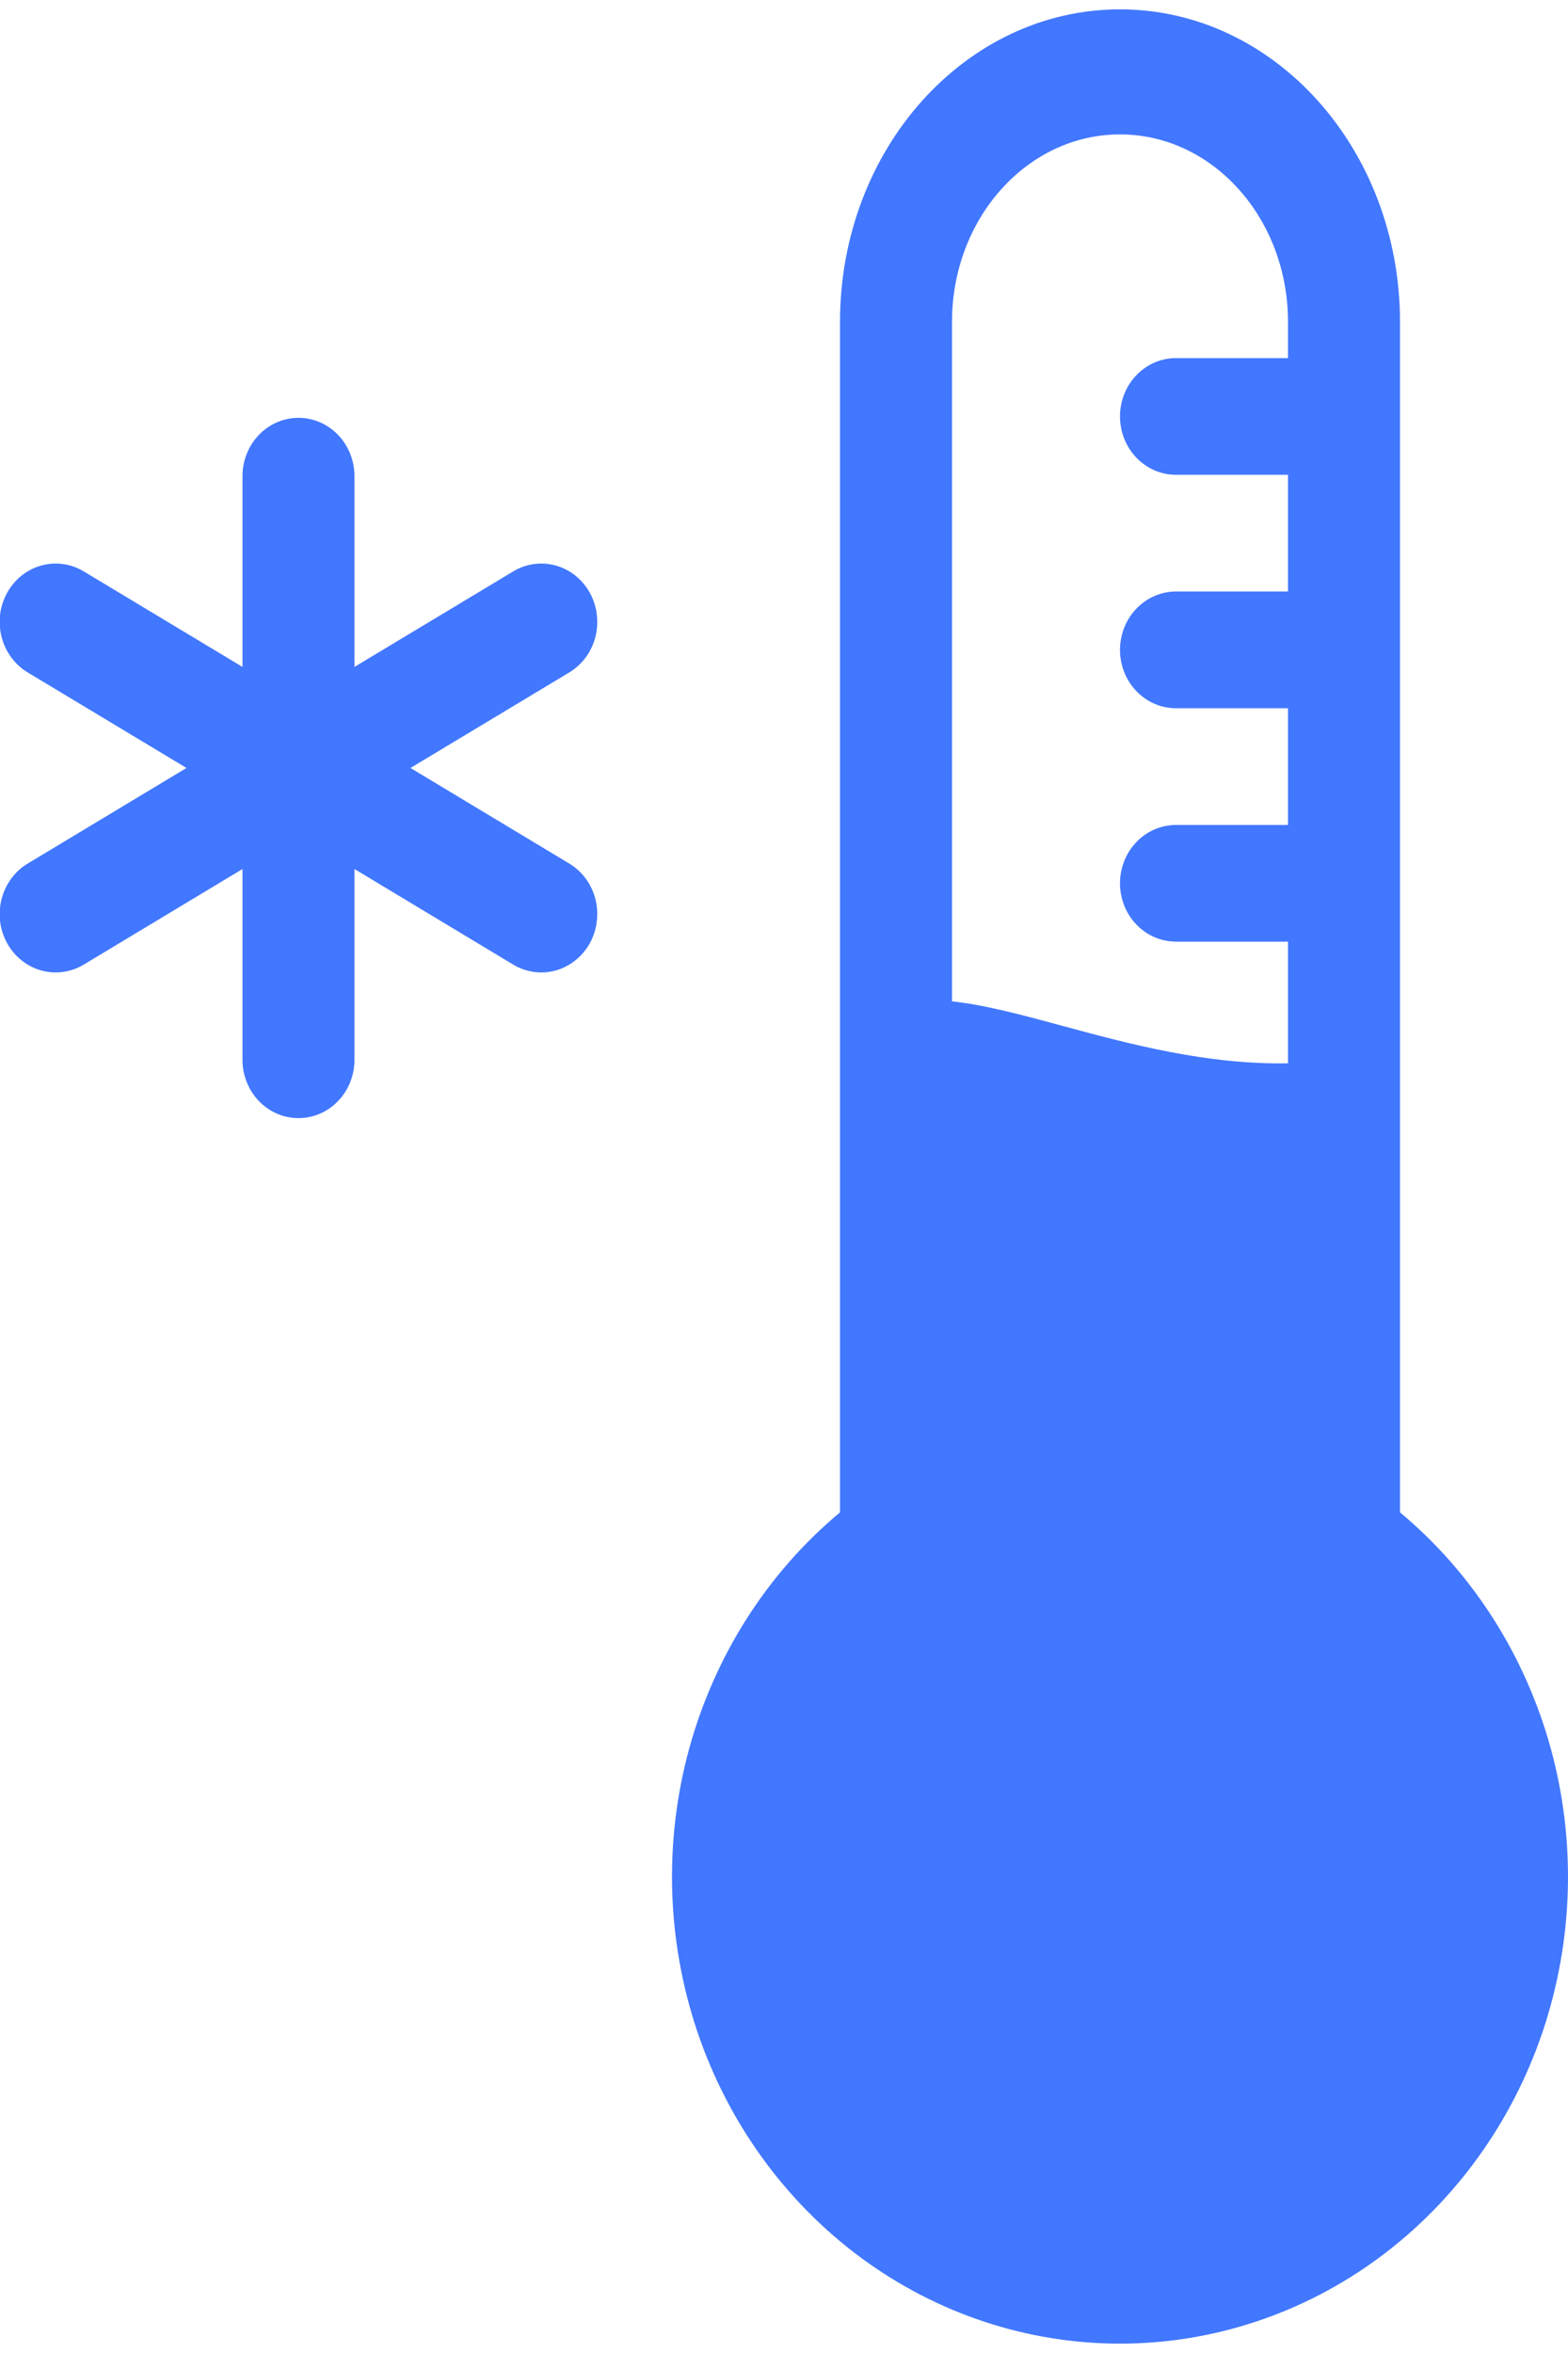 <svg width="28" height="42" viewBox="0 0 28 42" fill="none" xmlns="http://www.w3.org/2000/svg">
<path fill-rule="evenodd" clip-rule="evenodd" d="M20 0.167C17.239 0.167 15 2.665 15 5.747V26.995C13.706 28.074 12.766 29.545 12.309 31.205C11.853 32.864 11.903 34.631 12.451 36.26C13 37.889 14.022 39.3 15.374 40.299C16.726 41.297 18.343 41.833 20 41.833C21.657 41.833 23.274 41.297 24.626 40.299C25.978 39.3 27 37.889 27.549 36.26C28.097 34.631 28.147 32.864 27.691 31.205C27.234 29.545 26.294 28.074 25 26.995V5.747C25 2.665 22.761 0.167 20 0.167ZM23 18.98C21.543 19.005 20.178 18.637 18.982 18.314C18.252 18.116 17.586 17.936 17 17.874V5.747C17 3.898 18.343 2.399 20 2.399C21.657 2.399 23 3.898 23 5.747V6.392H21C20.735 6.392 20.48 6.501 20.293 6.697C20.105 6.892 20 7.157 20 7.433C20 7.71 20.105 7.975 20.293 8.17C20.48 8.365 20.735 8.475 21 8.475H23V10.558H21C20.735 10.558 20.48 10.668 20.293 10.864C20.105 11.059 20 11.324 20 11.6C20 11.876 20.105 12.141 20.293 12.337C20.48 12.532 20.735 12.642 21 12.642H23V14.725H21C20.735 14.725 20.48 14.835 20.293 15.03C20.105 15.226 20 15.49 20 15.767C20 16.043 20.105 16.308 20.293 16.503C20.48 16.699 20.735 16.808 21 16.808H23V18.98Z" fill="#4277FF"/>
<path d="M6.33 8.5C6.33 8.224 6.225 7.959 6.037 7.763C5.849 7.568 5.595 7.458 5.33 7.458C5.065 7.458 4.81 7.568 4.623 7.763C4.435 7.959 4.33 8.224 4.33 8.5V11.904L1.5 10.202C1.386 10.133 1.26 10.087 1.13 10.069C0.999 10.05 0.866 10.059 0.739 10.094C0.611 10.129 0.491 10.19 0.387 10.273C0.282 10.357 0.194 10.461 0.128 10.58C0.062 10.699 0.019 10.83 0.002 10.966C-0.015 11.103 -0.005 11.241 0.029 11.374C0.064 11.506 0.123 11.63 0.204 11.739C0.285 11.848 0.385 11.938 0.5 12.006L3.33 13.708L0.5 15.411C0.385 15.478 0.285 15.569 0.204 15.678C0.123 15.786 0.064 15.911 0.029 16.043C-0.005 16.176 -0.015 16.314 0.002 16.45C0.019 16.587 0.062 16.718 0.128 16.837C0.194 16.956 0.282 17.06 0.387 17.143C0.491 17.227 0.611 17.288 0.739 17.323C0.866 17.358 0.999 17.367 1.13 17.348C1.26 17.329 1.386 17.284 1.5 17.215L4.33 15.512V18.917C4.33 19.193 4.435 19.458 4.623 19.653C4.81 19.849 5.065 19.958 5.33 19.958C5.595 19.958 5.849 19.849 6.037 19.653C6.225 19.458 6.33 19.193 6.33 18.917V15.512L9.16 17.215C9.274 17.284 9.399 17.329 9.53 17.348C9.661 17.367 9.794 17.358 9.921 17.323C10.049 17.288 10.168 17.227 10.273 17.143C10.378 17.06 10.466 16.956 10.532 16.837C10.598 16.718 10.64 16.587 10.657 16.45C10.674 16.314 10.665 16.176 10.631 16.043C10.596 15.911 10.537 15.786 10.456 15.678C10.375 15.569 10.274 15.478 10.16 15.411L7.33 13.708L10.16 12.006C10.274 11.938 10.375 11.848 10.456 11.739C10.537 11.63 10.596 11.506 10.631 11.374C10.665 11.241 10.674 11.103 10.657 10.966C10.64 10.83 10.598 10.699 10.532 10.58C10.466 10.461 10.378 10.357 10.273 10.273C10.168 10.19 10.049 10.129 9.921 10.094C9.794 10.059 9.661 10.05 9.53 10.069C9.399 10.087 9.274 10.133 9.16 10.202L6.33 11.904V8.5Z" fill="#4277FF"/>
</svg>
